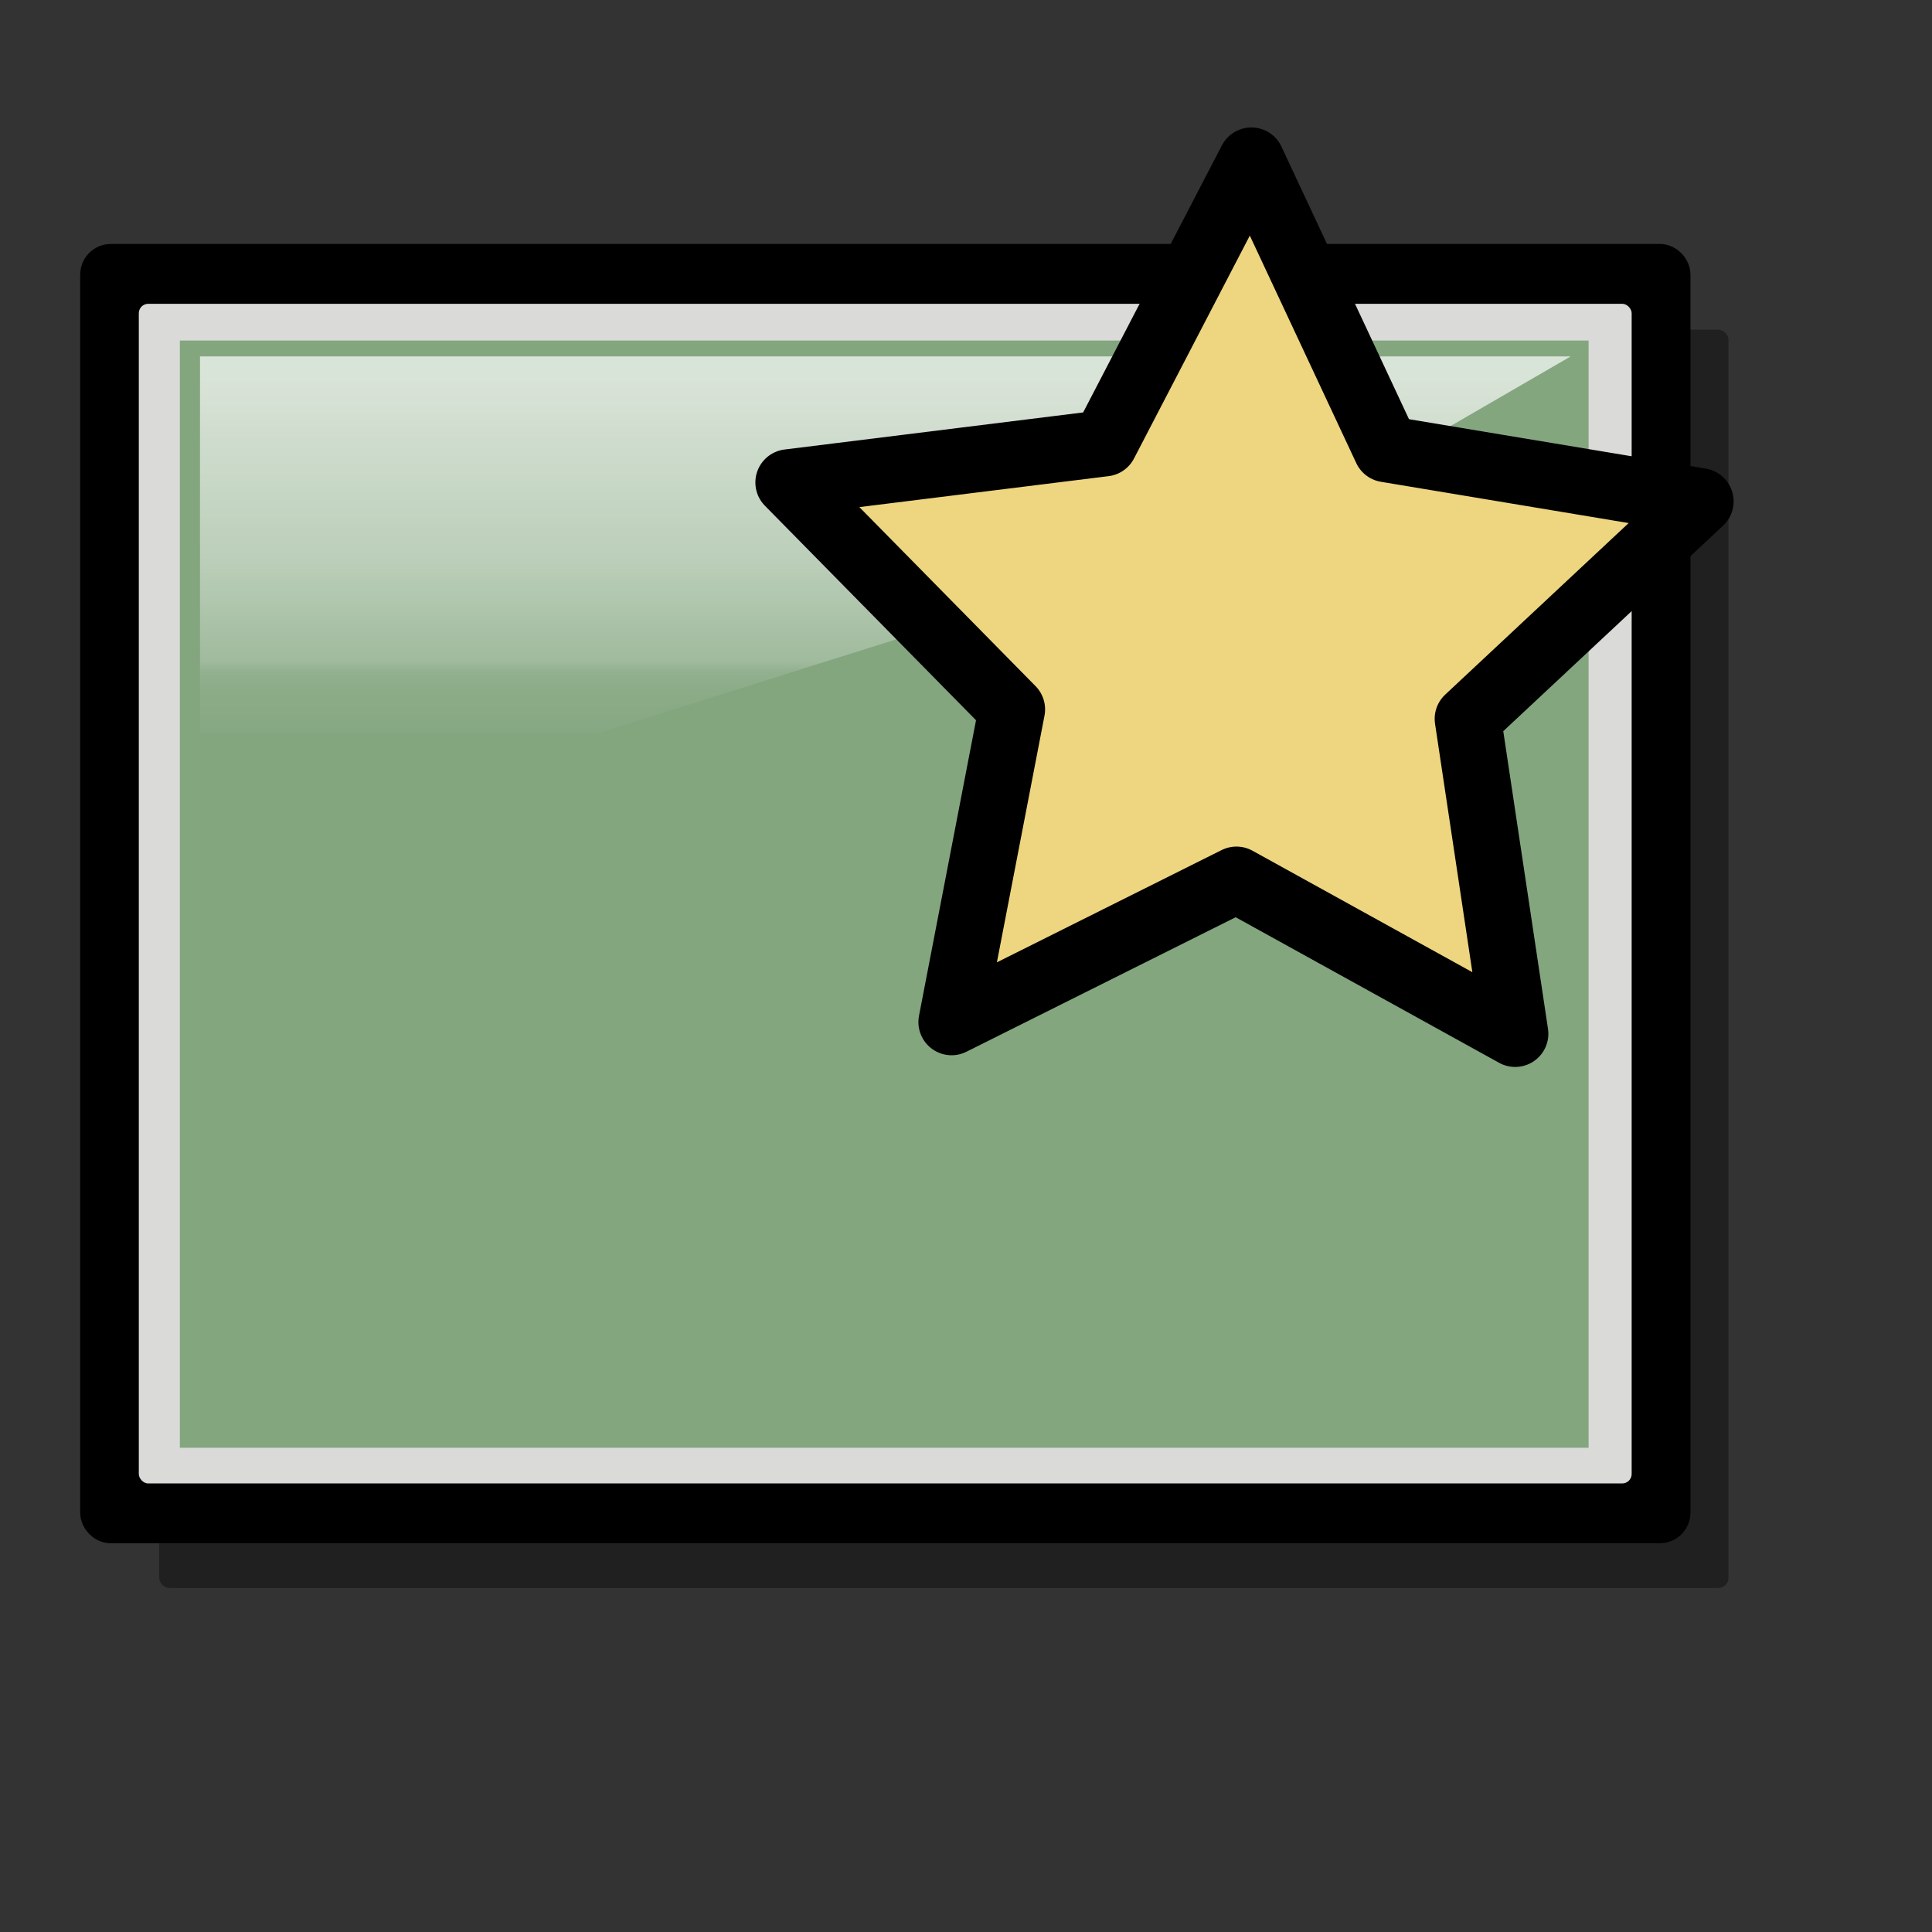 <?xml version="1.0" encoding="UTF-8" standalone="no"?>
<!-- Created with Inkscape (http://www.inkscape.org/) -->

<svg
   xmlns:dc="http://purl.org/dc/elements/1.1/"
   xmlns:cc="http://creativecommons.org/ns#"
   xmlns:rdf="http://www.w3.org/1999/02/22-rdf-syntax-ns#"
   xmlns:svg="http://www.w3.org/2000/svg"
   xmlns="http://www.w3.org/2000/svg"
   xmlns:xlink="http://www.w3.org/1999/xlink"
   xmlns:sodipodi="http://sodipodi.sourceforge.net/DTD/sodipodi-0.dtd"
   xmlns:inkscape="http://www.inkscape.org/namespaces/inkscape"
   sodipodi:docname="window_fullscreen.svg"
   height="128pt"
   width="128pt"
   inkscape:version="0.47pre4 r22446"
   sodipodi:version="0.32"
   id="svg1"
   version="1.1">
  <rect width="100%" height="100%" fill="#333333" stroke="none"/>
  <defs
     id="defs3">
    <inkscape:perspective
       sodipodi:type="inkscape:persp3d"
       inkscape:vp_x="0 : 80 : 1"
       inkscape:vp_y="0 : 1000 : 0"
       inkscape:vp_z="160 : 80 : 1"
       inkscape:persp3d-origin="80 : 53.333333 : 1"
       id="perspective89" />
    <linearGradient
       id="linearGradient566">
      <stop
         id="stop567"
         offset="0"
         style="stop-color:#ffff00;stop-opacity:1;" />
      <stop
         id="stop933"
         offset="0.438"
         style="stop-color:#ffd800;stop-opacity:1;" />
      <stop
         id="stop568"
         offset="1"
         style="stop-color:#ffb200;stop-opacity:1;" />
    </linearGradient>
    <linearGradient
       spreadMethod="pad"
       y2="0.744"
       x2="0.753"
       y1="0.213"
       x1="0.244"
       id="linearGradient569"
       xlink:href="#linearGradient566" />
    <linearGradient
       id="linearGradient643">
      <stop
         id="stop644"
         offset="0"
         style="stop-color:#57524f;stop-opacity:1;" />
      <stop
         id="stop645"
         offset="1"
         style="stop-color:#ffffff;stop-opacity:0;" />
    </linearGradient>
    <linearGradient
       y2="-0.188"
       x2="2"
       y1="0.453"
       x1="0.458"
       id="linearGradient674"
       xlink:href="#linearGradient643" />
    <linearGradient
       id="linearGradient877">
      <stop
         id="stop878"
         offset="0"
         style="stop-color:#ffffff;stop-opacity:1;" />
      <stop
         id="stop879"
         offset="0.124"
         style="stop-color:#ffffff;stop-opacity:0.914;" />
      <stop
         id="stop880"
         offset="0.186"
         style="stop-color:#ffffff;stop-opacity:0.871;" />
      <stop
         id="stop881"
         offset="0.217"
         style="stop-color:#ffffff;stop-opacity:0.851;" />
      <stop
         id="stop882"
         offset="0.247"
         style="stop-color:#ffffff;stop-opacity:0.831;" />
      <stop
         id="stop883"
         offset="0.371"
         style="stop-color:#ffffff;stop-opacity:0.749;" />
      <stop
         id="stop884"
         offset="0.433"
         style="stop-color:#ffffff;stop-opacity:0.706;" />
      <stop
         id="stop885"
         offset="0.464"
         style="stop-color:#ffffff;stop-opacity:0.686;" />
      <stop
         id="stop886"
         offset="0.48"
         style="stop-color:#ffffff;stop-opacity:0.675;" />
      <stop
         id="stop887"
         offset="0.485"
         style="stop-color:#ffffff;stop-opacity:0.671;" />
      <stop
         id="stop888"
         offset="0.495"
         style="stop-color:#ffffff;stop-opacity:0.667;" />
      <stop
         id="stop889"
         offset="0.789"
         style="stop-color:#ffffff;stop-opacity:0.333;" />
      <stop
         id="stop890"
         offset="0.821"
         style="stop-color:#ffffff;stop-opacity:0.165;" />
      <stop
         id="stop891"
         offset="0.886"
         style="stop-color:#ffffff;stop-opacity:0.082;" />
      <stop
         id="stop892"
         offset="0.98"
         style="stop-color:#ffffff;stop-opacity:0.039;" />
      <stop
         id="stop893"
         offset="0.99"
         style="stop-color:#ffffff;stop-opacity:0.02;" />
      <stop
         id="stop894"
         offset="0.99"
         style="stop-color:#ffffff;stop-opacity:0.008;" />
      <stop
         id="stop895"
         offset="0.99"
         style="stop-color:#ffffff;stop-opacity:0.004;" />
      <stop
         id="stop896"
         offset="0.99"
         style="stop-color:#ffffff;stop-opacity:0;" />
      <stop
         id="stop897"
         offset="0.98"
         style="stop-color:#ffffff;stop-opacity:0;" />
      <stop
         id="stop900"
         offset="0.99"
         style="stop-color:#ffffff;stop-opacity:0;" />
      <stop
         id="stop901"
         offset="1"
         style="stop-color:#ffffff;stop-opacity:0;" />
    </linearGradient>
    <linearGradient
       id="linearGradient926">
      <stop
         id="stop927"
         offset="0"
         style="stop-color:#ffffff;stop-opacity:1;" />
      <stop
         id="stop868"
         offset="0.124"
         style="stop-color:#ffffff;stop-opacity:0.914;" />
      <stop
         id="stop869"
         offset="0.186"
         style="stop-color:#ffffff;stop-opacity:0.871;" />
      <stop
         id="stop870"
         offset="0.217"
         style="stop-color:#ffffff;stop-opacity:0.851;" />
      <stop
         id="stop862"
         offset="0.247"
         style="stop-color:#ffffff;stop-opacity:0.831;" />
      <stop
         id="stop863"
         offset="0.371"
         style="stop-color:#ffffff;stop-opacity:0.749;" />
      <stop
         id="stop864"
         offset="0.433"
         style="stop-color:#ffffff;stop-opacity:0.706;" />
      <stop
         id="stop865"
         offset="0.464"
         style="stop-color:#ffffff;stop-opacity:0.686;" />
      <stop
         id="stop866"
         offset="0.48"
         style="stop-color:#ffffff;stop-opacity:0.675;" />
      <stop
         id="stop867"
         offset="0.485"
         style="stop-color:#ffffff;stop-opacity:0.671;" />
      <stop
         id="stop930"
         offset="0.495"
         style="stop-color:#ffffff;stop-opacity:0.667;" />
      <stop
         id="stop851"
         offset="0.789"
         style="stop-color:#ffffff;stop-opacity:0.333;" />
      <stop
         id="stop852"
         offset="0.821"
         style="stop-color:#ffffff;stop-opacity:0.165;" />
      <stop
         id="stop853"
         offset="0.886"
         style="stop-color:#ffffff;stop-opacity:0.082;" />
      <stop
         id="stop854"
         offset="0.98"
         style="stop-color:#ffffff;stop-opacity:0.039;" />
      <stop
         id="stop855"
         offset="0.99"
         style="stop-color:#ffffff;stop-opacity:0.02;" />
      <stop
         id="stop856"
         offset="0.99"
         style="stop-color:#ffffff;stop-opacity:0.008;" />
      <stop
         id="stop857"
         offset="0.99"
         style="stop-color:#ffffff;stop-opacity:0.004;" />
      <stop
         id="stop858"
         offset="0.99"
         style="stop-color:#ffffff;stop-opacity:0;" />
      <stop
         id="stop859"
         offset="0.98"
         style="stop-color:#ffffff;stop-opacity:0;" />
      <stop
         id="stop860"
         offset="0.99"
         style="stop-color:#ffffff;stop-opacity:0;" />
      <stop
         id="stop929"
         offset="1"
         style="stop-color:#ffffff;stop-opacity:0;" />
    </linearGradient>
    <linearGradient
       id="linearGradient903">
      <stop
         id="stop904"
         offset="0"
         style="stop-color:#bdbbbb;stop-opacity:1;" />
      <stop
         id="stop907"
         offset="0.5"
         style="stop-color:#dedddd;stop-opacity:1;" />
      <stop
         id="stop906"
         offset="1"
         style="stop-color:#ffffff;stop-opacity:1;" />
    </linearGradient>
    <linearGradient
       id="linearGradient897">
      <stop
         id="stop898"
         offset="0"
         style="stop-color:#757373;stop-opacity:1;" />
      <stop
         id="stop902"
         offset="0.493"
         style="stop-color:#e5e6e6;stop-opacity:1;" />
      <stop
         id="stop899"
         offset="1"
         style="stop-color:#ffffff;stop-opacity:0;" />
    </linearGradient>
    <linearGradient
       y2="0.992"
       x2="0.012"
       y1="0.031"
       x1="0.424"
       id="linearGradient900"
       xlink:href="#linearGradient926" />
    <linearGradient
       gradientUnits="userSpaceOnUse"
       gradientTransform="matrix(1.53,0,0,0.561,5.766,6.552)"
       y2="104.44"
       x2="44.779"
       y1="47.567"
       x1="44.779"
       id="linearGradient873"
       xlink:href="#linearGradient926" />
    <linearGradient
       y2="0.602"
       x2="0.385"
       y1="0.961"
       x1="0.54"
       id="linearGradient876"
       xlink:href="#linearGradient897" />
    <radialGradient
       xlink:href="#linearGradient566-1"
       id="radialGradient853"
       cx="0.325"
       cy="0.33"
       r="0.547"
       fx="0.322"
       fy="0.33" />
    <linearGradient
       xlink:href="#linearGradient849"
       id="linearGradient847"
       x1="0.534"
       y1="0.505"
       x2="0.332"
       y2="0.243" />
    <linearGradient
       xlink:href="#linearGradient843"
       id="linearGradient842"
       x1="0.802"
       y1="0.158"
       x2="0.438"
       y2="0.725" />
    <linearGradient
       xlink:href="#linearGradient838"
       id="linearGradient841"
       x1="0.353"
       y1="0.351"
       x2="0.48"
       y2="0.05" />
    <linearGradient
       id="linearGradient838">
      <stop
         style="stop-color:#ffd000;stop-opacity:1;"
         offset="0"
         id="stop839" />
      <stop
         style="stop-color:#5c5d5c;stop-opacity:1;"
         offset="1"
         id="stop840" />
    </linearGradient>
    <linearGradient
       id="linearGradient843">
      <stop
         style="stop-color:#ffffff;stop-opacity:1;"
         offset="0"
         id="stop844" />
      <stop
         style="stop-color:#5c5d5c;stop-opacity:1;"
         offset="1"
         id="stop845" />
    </linearGradient>
    <linearGradient
       id="linearGradient849">
      <stop
         style="stop-color:#ffc900;stop-opacity:1;"
         offset="0"
         id="stop850" />
      <stop
         style="stop-color:#5d5d5c;stop-opacity:1;"
         offset="1"
         id="stop851-9" />
    </linearGradient>
    <linearGradient
       xlink:href="#linearGradient566-1"
       id="linearGradient589"
       x1="0.444"
       y1="0.047"
       x2="0.444"
       y2="0.578"
       spreadMethod="reflect" />
    <linearGradient
       xlink:href="#linearGradient566-1"
       id="linearGradient569-4"
       x1="0.488"
       y1="0.484"
       x2="0.962"
       y2="0.484"
       spreadMethod="reflect" />
    <linearGradient
       id="linearGradient860">
      <stop
         style="stop-color:#ffffff;stop-opacity:1;"
         offset="0"
         id="stop861" />
      <stop
         style="stop-color:#ffea7d;stop-opacity:1;"
         offset="0.25"
         id="stop862-5" />
      <stop
         style="stop-color:#ffbf00;stop-opacity:1;"
         offset="1"
         id="stop863-9" />
    </linearGradient>
    <linearGradient
       id="linearGradient566-1">
      <stop
         style="stop-color:#ffff00;stop-opacity:1;"
         offset="0"
         id="stop567-0" />
      <stop
         style="stop-color:#ffd800;stop-opacity:1;"
         offset="0.438"
         id="stop854-6" />
      <stop
         style="stop-color:#ffb200;stop-opacity:1;"
         offset="1"
         id="stop568-1" />
    </linearGradient>
    <inkscape:perspective
       id="perspective2924"
       inkscape:persp3d-origin="80 : 53.333333 : 1"
       inkscape:vp_z="160 : 80 : 1"
       inkscape:vp_y="0 : 1000 : 0"
       inkscape:vp_x="0 : 80 : 1"
       sodipodi:type="inkscape:persp3d" />
  </defs>
  <sodipodi:namedview
     inkscape:current-layer="svg1"
     inkscape:window-y="34"
     inkscape:window-x="40"
     snaptoguides="false"
     showguides="false"
     gridtolerance="5px"
     vertgrid="true"
     horizgrid="true"
     snaptogrid="false"
     showgrid="false"
     inkscape:window-height="653"
     inkscape:window-width="920"
     inkscape:cy="72.662426"
     inkscape:cx="79.884827"
     inkscape:zoom="1.5276382"
     inkscape:pageshadow="2"
     inkscape:pageopacity="0.0"
     borderopacity="1.0"
     bordercolor="#666666"
     pagecolor="#ffffff"
     id="base"
     inkscape:window-maximized="0">
    <sodipodi:guide
       id="guide911"
       position="104.987"
       orientation="horizontal" />
    <sodipodi:guide
       id="guide912"
       position="59.633"
       orientation="vertical" />
    <sodipodi:guide
       id="guide913"
       position="104.987"
       orientation="vertical" />
    <sodipodi:guide
       id="guide914"
       position="48.378"
       orientation="horizontal" />
    <inkscape:grid
       id="GridFromPre046Settings"
       type="xygrid"
       originx="0px"
       originy="0px"
       spacingx="1mm"
       spacingy="1mm"
       color="#0000ff"
       empcolor="#0000ff"
       opacity="0.2"
       empopacity="0.4"
       empspacing="5" />
  </sodipodi:namedview>
  <rect
     rx="0.889"
     ry="0.889"
     y="29.122"
     x="14.066"
     height="111.151"
     width="138.622"
     id="rect917"
     style="fill:#000000;fill-opacity:0.382;fill-rule:evenodd;stroke:none;stroke-width:3.794" />
  <rect
     rx="0.889"
     ry="0.889"
     y="23.363"
     x="8.896"
     height="111.151"
     width="138.622"
     id="rect894"
     style="fill-rule:evenodd;stroke:#000000;stroke-width:3.627" />
  <rect
     rx="0.833"
     ry="0.833"
     y="26.837"
     x="12.262"
     height="104.204"
     width="131.874"
     id="rect895"
     style="fill:#dadad8;fill-opacity:1;fill-rule:evenodd;stroke:none;stroke-width:0.963pt" />
  <rect
     ry="0"
     y="30.082"
     x="15.889"
     height="97.809"
     width="124.443"
     id="rect896"
     style="fill:#83a67f;fill-opacity:1;fill-rule:evenodd;stroke:none;stroke-width:1.225;stroke-linejoin:round;stroke-opacity:1" />
  <path
     sodipodi:nodetypes="ccccc"
     id="path872"
     d="M 17.669,31.484 L 17.669,75.84 L 115.205,45.132 L 138.748,31.484 L 17.669,31.484 z "
     style="fill:url(#linearGradient873);fill-opacity:0.696;fill-rule:evenodd;stroke:none;stroke-width:1pt" />
  <polygon
     d="M 96.378,70.866 74.474,91.348 78.93,121.004 52.681,106.501 25.854,119.903 31.535,90.458 10.5,69.085 40.26,65.389 54.086,38.778 l 12.711,27.161 29.581,4.927 z"
     inkscape:randomized="0"
     inkscape:rounded="0"
     inkscape:flatsided="false"
     transform="matrix(0.938,0,0,0.938,59.809,-22.183)"
     points="96.378,70.866 74.474,91.348 78.93,121.004 52.681,106.501 25.854,119.903 31.535,90.458 10.5,69.085 40.26,65.389 54.086,38.778 66.797,65.939 96.378,70.866 "
     sodipodi:arg2="0.33489946"
     sodipodi:arg1="-0.29341909"
     sodipodi:r2="22.579195"
     sodipodi:r1="45.15839"
     sodipodi:cy="83.927162"
     sodipodi:cx="53.149605"
     sodipodi:sides="5"
     id="polygon696"
     style="font-size:12px;fill:#eed680;fill-opacity:1;fill-rule:evenodd;stroke:#000000;stroke-width:6.25;stroke-linecap:round;stroke-linejoin:round;stroke-opacity:1"
     sodipodi:type="star" />
</svg>
